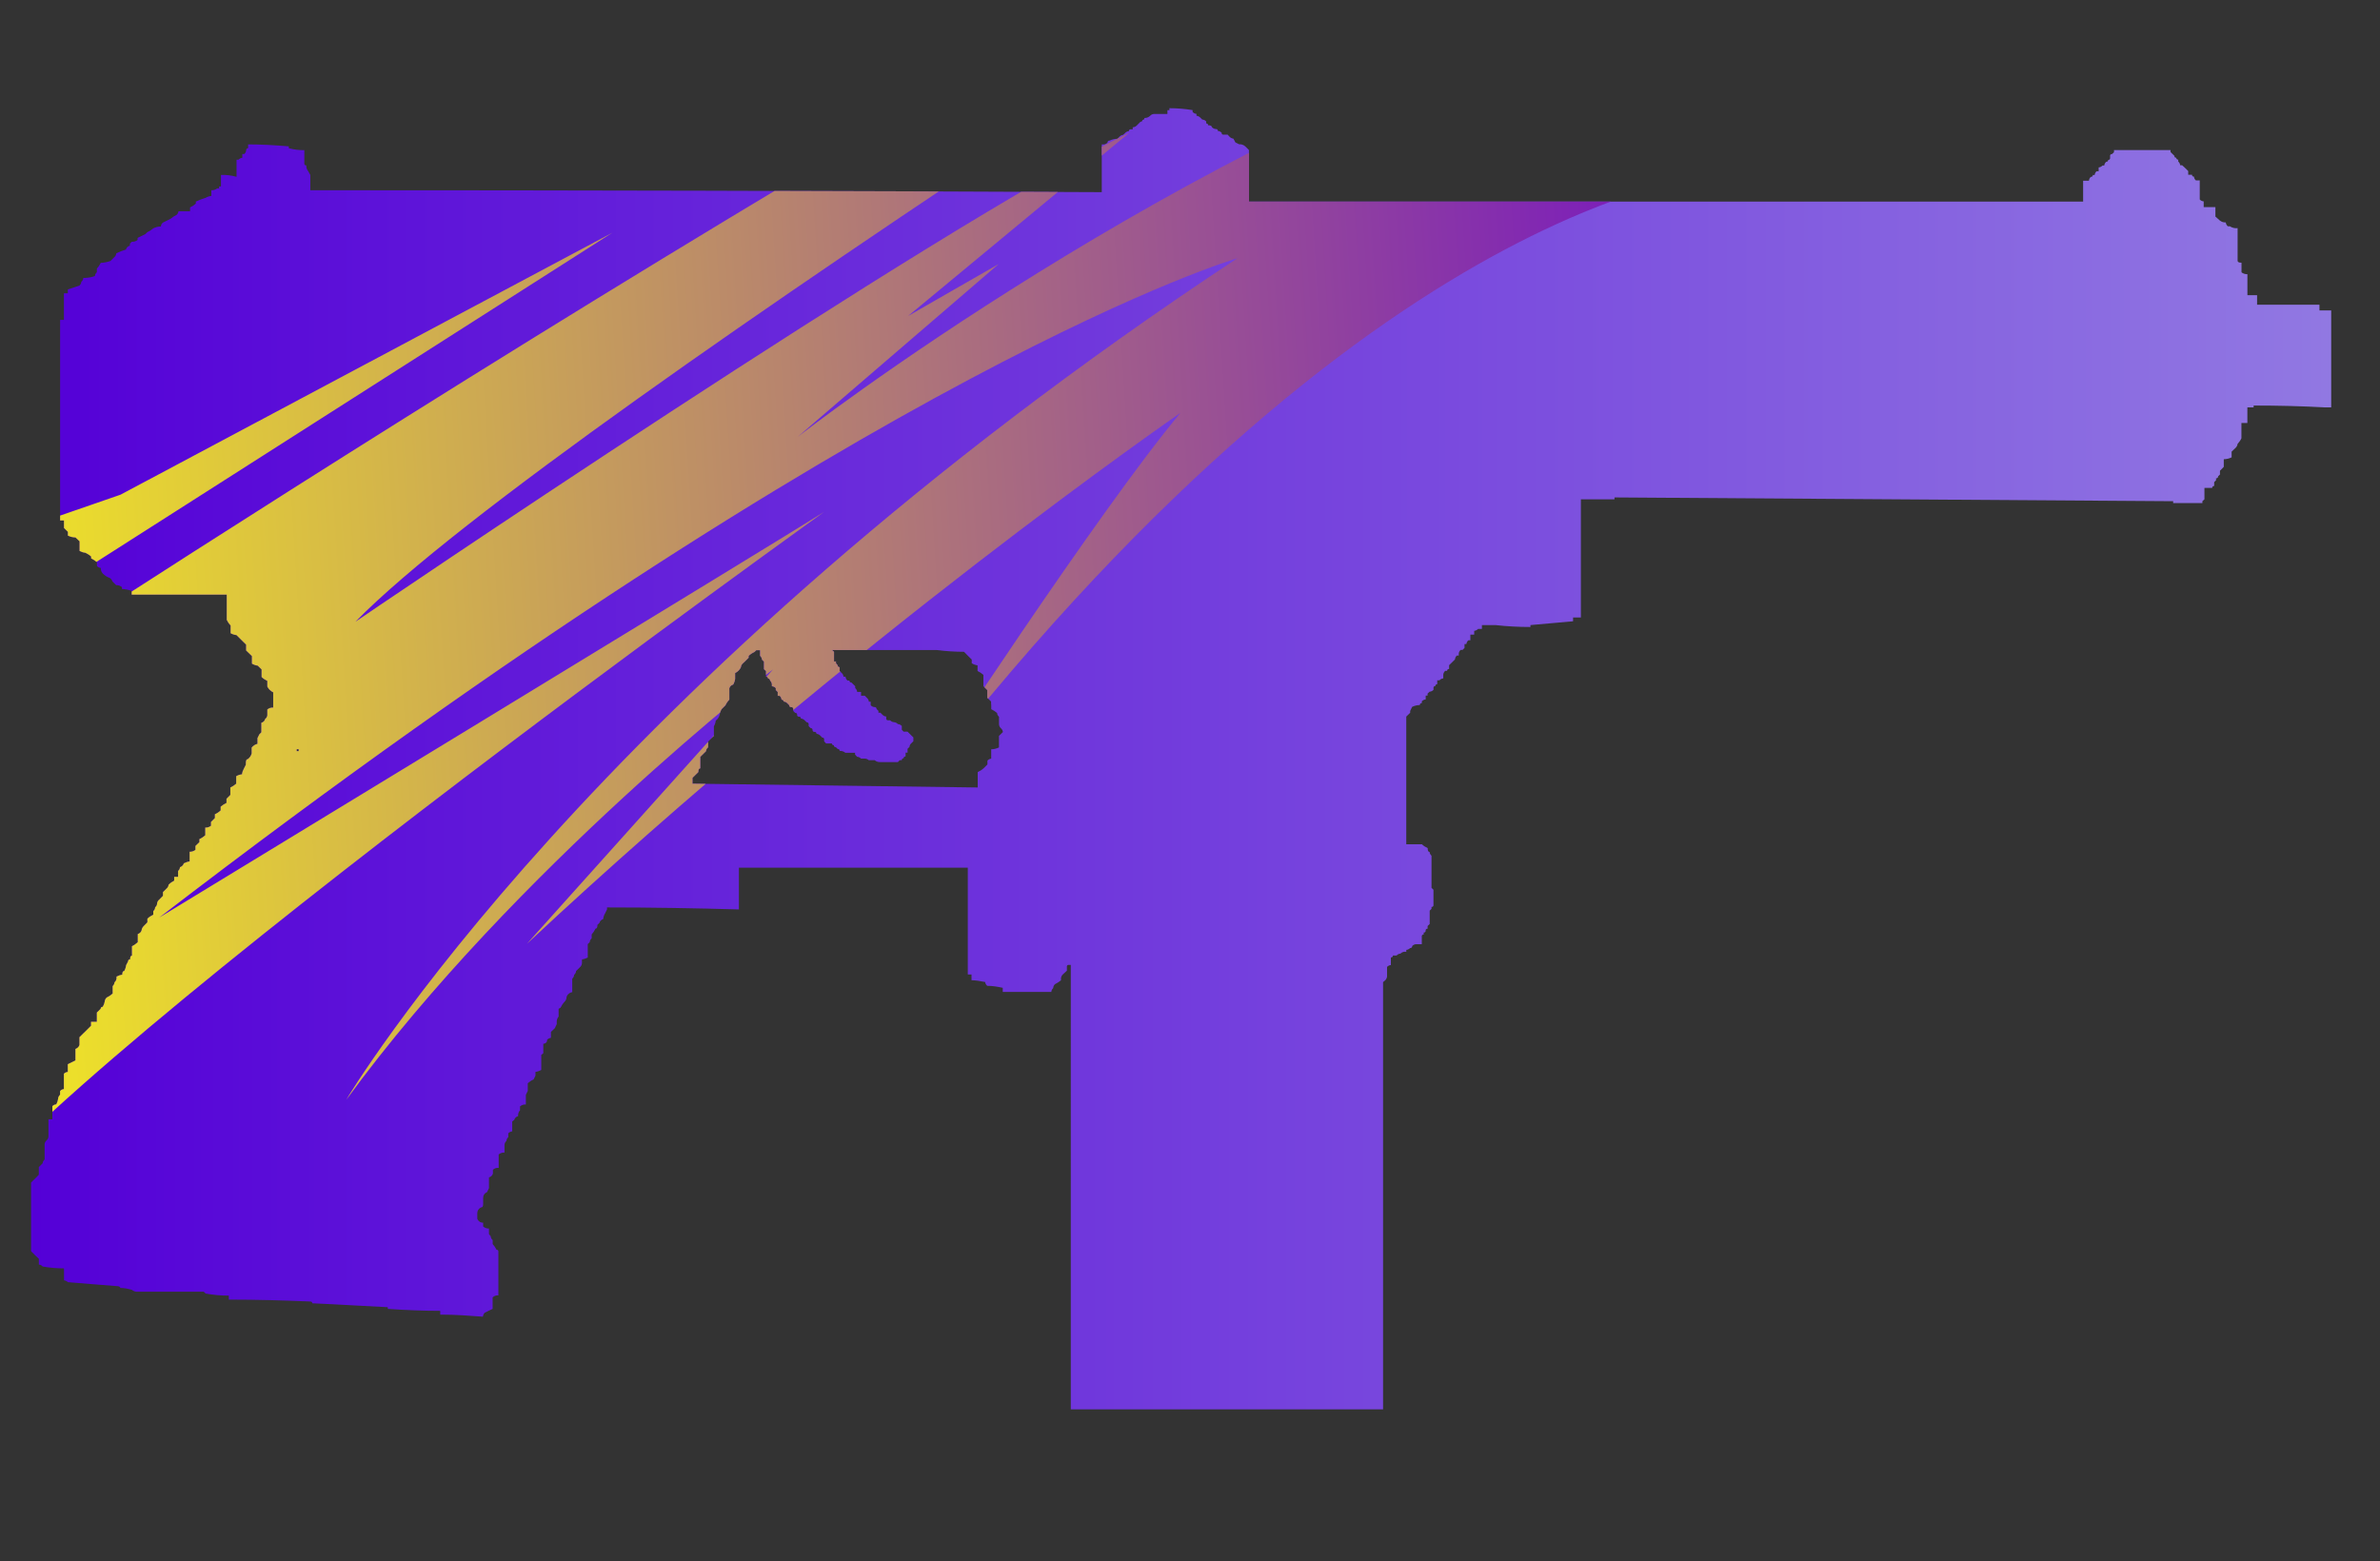 <?xml version="1.0" encoding="utf-8"?>
<!-- Generator: Adobe Illustrator 16.0.0, SVG Export Plug-In . SVG Version: 6.00 Build 0)  -->
<!DOCTYPE svg PUBLIC "-//W3C//DTD SVG 1.1//EN" "http://www.w3.org/Graphics/SVG/1.1/DTD/svg11.dtd">
<svg version="1.1" id="case1" xmlns="http://www.w3.org/2000/svg" xmlns:xlink="http://www.w3.org/1999/xlink" x="0px" y="0px"
	 width="54.875px" height="36px" viewBox="0 0 54.875 36" enable-background="new 0 0 54.875 36" xml:space="preserve">
<rect x="0" y="0" width="54.875" height="36" fill="#333333" stroke="none"/>
<linearGradient id="tec9_1_" gradientUnits="userSpaceOnUse" x1="375.717" y1="-1066.908" x2="428.744" y2="-1066.908" gradientTransform="matrix(1 0 0 -1 -375 -1049.41)">
	<stop  offset="0" style="stop-color:#5400D7"/>
	<stop  offset="1" style="stop-color:#9178E2"/>
</linearGradient>
<path id="tec9" fill="url(#tec9_1_)" d="M25.536,3.288c-0.003-0.022,0.013-0.042,0.035-0.045c0.003,0,0.007,0,0.011,0
	c0.057-0.027,0.117-0.042,0.18-0.042l0.043-0.043c0.022-0.026,0.053-0.043,0.088-0.047l0.047-0.042
	c0.021-0.026,0.054-0.042,0.088-0.044c-0.002-0.021,0.014-0.041,0.035-0.043c0.002,0,0.006,0,0.01,0h0.044V2.935
	c0.034,0,0.067-0.015,0.092-0.04l0.088-0.088c0.021,0.003,0.041-0.012,0.044-0.033c0-0.003,0-0.007,0-0.01
	c0.021,0.004,0.042-0.01,0.045-0.031c0.002-0.004,0.002-0.008,0-0.012c0.049,0.002,0.096-0.016,0.131-0.049
	c0.022-0.026,0.055-0.042,0.09-0.044h0.31V2.54h0.046V2.495c0.18,0,0.357,0.015,0.534,0.044v0.042
	c0.022,0.026,0.055,0.042,0.09,0.045V2.67c0.035,0.003,0.067,0.019,0.09,0.044l0.043,0.043c0.035,0.001,0.067,0.017,0.091,0.043
	v0.047c0.021-0.004,0.039,0.009,0.043,0.029c0,0.004,0.002,0.008,0,0.012c0.06,0,0.088,0.017,0.088,0.044
	c0.023,0.026,0.057,0.042,0.092,0.044c0.021-0.003,0.041,0.01,0.044,0.031c0,0.004,0,0.008,0,0.012
	c0.034,0.002,0.067,0.018,0.09,0.044C28.163,3.084,28.18,3.104,28.2,3.105c0.003,0,0.006,0,0.01,0h0.095l0.045,0.049
	c0.023,0.024,0.055,0.04,0.088,0.043l0.047,0.088l0.086,0.042c0.05-0.004,0.099,0.013,0.136,0.045
	c0.032,0.028,0.06,0.058,0.089,0.088v1.189h19.234V4.167h0.134c0.002-0.034,0.019-0.065,0.043-0.088
	c0.021,0.003,0.041-0.01,0.045-0.031c0-0.004,0-0.008,0-0.012h0.043c0.004-0.034,0.021-0.065,0.045-0.087h0.048V3.861
	c0.032-0.002,0.065-0.018,0.088-0.044h0.041c0.004-0.034,0.02-0.065,0.047-0.087c0.021,0.003,0.041-0.012,0.043-0.034
	c0.002-0.003,0.002-0.006,0.002-0.01c0.021,0.004,0.039-0.01,0.043-0.031c0-0.004,0-0.009,0-0.013V3.595
	c-0.002-0.021,0.012-0.04,0.033-0.042c0.004,0,0.008,0,0.012,0l0.045-0.044V3.461h1.303v0.045l0.09,0.088
	c-0.002,0.021,0.012,0.041,0.029,0.043c0.008,0,0.012,0,0.014,0c-0.002,0.021,0.014,0.041,0.033,0.044c0.004,0,0.008,0,0.012,0
	v0.043c0.023,0.022,0.043,0.053,0.045,0.087h0.045l0.049,0.044l0.091,0.089V4.03h0.088c-0.002,0.021,0.012,0.04,0.032,0.043
	c0.005,0,0.009,0,0.013,0c0.002,0.035,0.019,0.067,0.045,0.088h0.088V4.6c0.022,0.026,0.058,0.042,0.091,0.044v0.133h0.27v0.217
	c0.035,0.029,0.068,0.06,0.104,0.093c0.039,0.03,0.086,0.045,0.135,0.042c0.004,0.035,0.021,0.067,0.047,0.089h0.046
	c0.055,0.035,0.112,0.051,0.18,0.043v0.752c0,0.028,0.026,0.045,0.09,0.045V6.28c0.037,0.03,0.087,0.045,0.136,0.043v0.484h0.223
	v0.22h1.438v0.131h0.271v2.237h-0.138c-0.537-0.03-1.088-0.043-1.651-0.043v0.043h-0.144v0.359h-0.137v0.353
	c-0.021,0.048-0.056,0.092-0.089,0.13c-0.003,0.034-0.021,0.066-0.044,0.089c-0.031,0.029-0.063,0.058-0.093,0.089v0.132
	c-0.056,0.027-0.116,0.042-0.181,0.043v0.175c-0.026,0.031-0.059,0.061-0.088,0.09v0.087l-0.043,0.043
	c0.002,0.022-0.014,0.042-0.037,0.045c-0.004,0-0.006,0-0.01,0v0.044l-0.043,0.044v0.089c-0.021-0.003-0.041,0.012-0.045,0.033
	c0,0.004,0,0.007,0,0.011h-0.18v0.264l-0.047,0.042v0.044h-0.674v-0.043l-12.881-0.087v0.044H36.45v2.725H36.27v0.087l-0.983,0.088
	v0.044c-0.269,0-0.538-0.014-0.806-0.044h-0.313v0.088H34.08c-0.023,0.026-0.057,0.042-0.09,0.045v0.087h-0.088v0.13h-0.045
	c-0.027,0.022-0.043,0.054-0.047,0.088h-0.043v0.089l-0.045,0.045H33.68c-0.027,0.021-0.043,0.052-0.046,0.086v0.045H33.59
	c-0.025,0.023-0.041,0.055-0.043,0.089l-0.135,0.133v0.087c-0.021-0.003-0.043,0.012-0.046,0.034c0,0.003,0,0.006,0,0.009h-0.044
	c-0.025,0.023-0.043,0.055-0.045,0.089v0.086c-0.034,0.002-0.066,0.018-0.088,0.044h-0.051v0.09
	c-0.02-0.003-0.039,0.011-0.041,0.031c0,0.003,0,0.006,0,0.01c-0.022-0.003-0.043,0.012-0.045,0.034c0,0.003,0,0.006,0,0.01v0.043
	c-0.023,0.026-0.056,0.042-0.09,0.044l-0.047,0.044v0.046h-0.043v0.089c-0.034,0.002-0.066,0.017-0.089,0.042v0.043
	c-0.021-0.004-0.041,0.011-0.046,0.032c0,0.004,0,0.008,0,0.012c-0.061,0-0.122,0.015-0.178,0.042l-0.045,0.094v0.042l-0.09,0.088
	v2.944h0.359c0.04,0.037,0.085,0.066,0.134,0.088c0,0.063,0.017,0.09,0.045,0.09c0.002,0.033,0.019,0.064,0.044,0.086v0.742
	l0.045,0.043v0.355c0.002,0.021-0.014,0.039-0.035,0.041c-0.002,0-0.006,0-0.01,0v0.045L32.964,21v0.309l-0.048,0.045v0.063
	c-0.021-0.004-0.042,0.015-0.045,0.028c0,0.004,0,0.011,0,0.015c0.003,0.021-0.012,0.041-0.033,0.045c-0.004,0-0.008,0-0.012,0
	v0.045c-0.021-0.004-0.041,0.017-0.044,0.033c0,0.004,0,0.006,0,0.01v0.181H32.65c-0.034,0.002-0.066,0.018-0.09,0.043
	c0.004,0.021-0.012,0.041-0.033,0.045c-0.004,0-0.008,0-0.012,0c-0.022,0.021-0.055,0.041-0.09,0.043v0.043h-0.045
	c-0.033,0.004-0.066,0.018-0.089,0.043c-0.035,0.002-0.067,0.018-0.089,0.043h-0.087c0.003,0.021-0.013,0.043-0.033,0.045
	c-0.004,0-0.008,0-0.013,0v0.176c-0.033,0.002-0.065,0.018-0.088,0.043v0.219c-0.002,0.033-0.019,0.066-0.043,0.09l-0.049,0.041
	V32.5h-7.2V22.252h-0.047c-0.021-0.004-0.041,0.01-0.043,0.031c0,0.004,0,0.008,0,0.012v0.09c-0.031,0.027-0.061,0.055-0.093,0.086
	c-0.025,0.023-0.041,0.057-0.043,0.09v0.045c-0.041,0.035-0.086,0.064-0.135,0.088c-0.027,0.021-0.044,0.058-0.045,0.093
	c-0.025,0.021-0.041,0.055-0.043,0.088h-1.12V22.78c-0.117-0.026-0.237-0.046-0.357-0.046c-0.027-0.021-0.045-0.053-0.049-0.088
	c-0.103-0.021-0.208-0.039-0.314-0.041v-0.133h-0.086v-2.462h-5.277v0.962c-1.014-0.029-2.027-0.046-3.041-0.046v0.046l-0.043,0.088
	c-0.025,0.041-0.041,0.086-0.045,0.135c-0.042,0.014-0.076,0.044-0.088,0.09l-0.045,0.043c0,0.057-0.014,0.088-0.045,0.088
	c-0.023,0.049-0.053,0.092-0.088,0.133v0.09c-0.027,0.021-0.043,0.055-0.045,0.088l-0.045,0.045v0.31
	c-0.042,0.021-0.087,0.037-0.134,0.043v0.088c-0.002,0.033-0.018,0.065-0.044,0.09c-0.03,0.027-0.061,0.058-0.091,0.089
	c-0.002,0.034-0.019,0.065-0.045,0.088c-0.002,0.035-0.018,0.065-0.044,0.09v0.311c-0.035,0.002-0.067,0.021-0.09,0.045
	c-0.026,0.021-0.042,0.057-0.043,0.088c-0.003,0.035-0.02,0.063-0.046,0.09c-0.036,0.037-0.066,0.084-0.09,0.133l-0.045,0.027v0.178
	c-0.031,0.037-0.046,0.084-0.043,0.131v0.044l-0.044,0.094l-0.09,0.086v0.136c-0.034,0.004-0.065,0.021-0.088,0.043
	c0.006,0.045-0.024,0.082-0.067,0.092c-0.007,0.002-0.014,0.002-0.021,0v0.221l-0.047,0.037v0.348
	c-0.042,0.023-0.087,0.039-0.134,0.045v0.086l-0.043,0.088c-0.049,0.021-0.094,0.051-0.134,0.086v0.178l-0.044,0.089v0.225
	c-0.049-0.006-0.098,0.013-0.135,0.043v0.089c-0.032,0.036-0.048,0.084-0.045,0.137c-0.043,0.01-0.077,0.043-0.088,0.086
	l-0.047,0.035v0.229c-0.035,0.002-0.067,0.021-0.09,0.045v0.088c-0.026,0.021-0.042,0.057-0.043,0.088
	c-0.026,0.021-0.042,0.057-0.045,0.088v0.18c-0.048-0.004-0.096,0.013-0.134,0.043v0.31c-0.049-0.006-0.097,0.013-0.133,0.043v0.089
	c-0.012,0.043-0.047,0.075-0.091,0.088V27.4l-0.044,0.091c-0.055,0.021-0.09,0.071-0.09,0.133v0.133
	c0,0.062-0.013,0.086-0.044,0.086c-0.055,0.021-0.091,0.074-0.091,0.136v0.127c0.022,0.057,0.076,0.094,0.135,0.09v0.088
	c0.037,0.031,0.085,0.051,0.134,0.047v0.129l0.04,0.049c0.001,0.035,0.018,0.066,0.045,0.088v0.092
	c0.036,0.039,0.066,0.084,0.089,0.131c0.021-0.002,0.041,0.013,0.043,0.033c0,0.004,0,0.008,0,0.01v1.009
	c-0.048-0.005-0.097,0.014-0.133,0.046v0.266c-0.062,0.027-0.121,0.061-0.18,0.088c-0.025,0.021-0.041,0.059-0.044,0.092
	c-0.329-0.025-0.64-0.047-0.941-0.047h-0.043v-0.088c-0.388,0-0.791-0.016-1.209-0.045v-0.039C8.376,30.119,7.797,30.08,7.2,30.055
	c0.001-0.021-0.014-0.039-0.035-0.041c-0.003,0-0.006,0-0.009,0c-0.628-0.027-1.254-0.044-1.88-0.044v-0.093
	c-0.179,0.003-0.358-0.016-0.534-0.046l-0.045-0.043H3.175c-0.048,0.005-0.097-0.013-0.134-0.043
	c-0.086-0.025-0.176-0.044-0.267-0.044c0-0.028-0.032-0.043-0.09-0.043c-0.359-0.026-0.731-0.059-1.118-0.09
	c-0.024-0.021-0.056-0.039-0.09-0.043V29.25c-0.165,0-0.33-0.014-0.492-0.043c-0.022-0.025-0.054-0.043-0.088-0.045v-0.133
	c-0.062-0.057-0.122-0.115-0.18-0.176v-1.582c0.029-0.027,0.059-0.063,0.089-0.088c0.03-0.027,0.06-0.063,0.09-0.094v-0.175
	c0.03-0.024,0.059-0.063,0.088-0.088c0.003-0.035,0.02-0.063,0.046-0.088v-0.354c0.002-0.031,0.019-0.063,0.045-0.086
	c0.025-0.021,0.041-0.056,0.043-0.089v-0.397h0.09V25.51c0.022-0.027,0.055-0.041,0.09-0.043c0.022-0.041,0.037-0.086,0.043-0.131
	c0.001-0.035,0.018-0.068,0.045-0.09V25.16c0.022-0.027,0.054-0.043,0.088-0.045v-0.354c0.023-0.024,0.056-0.041,0.09-0.041v-0.18
	l0.176-0.086v-0.265c0.044-0.016,0.079-0.047,0.092-0.09v-0.18c0.029-0.025,0.059-0.061,0.089-0.088
	c0.03-0.025,0.06-0.061,0.09-0.088l0.088-0.088v-0.092h0.134V23.35c0.029-0.025,0.06-0.059,0.089-0.088
	C2.32,23.24,2.337,23.218,2.36,23.218c0.003,0,0.006,0,0.008,0c0.023-0.038,0.04-0.084,0.048-0.13
	c0.002-0.033,0.02-0.064,0.048-0.088c0.048-0.021,0.092-0.053,0.133-0.088V22.74c0.025-0.023,0.041-0.055,0.043-0.088
	c0.026-0.021,0.042-0.053,0.046-0.088V22.52c0.041-0.021,0.085-0.037,0.132-0.043c0-0.059,0.017-0.086,0.046-0.086
	c0.023-0.041,0.038-0.086,0.043-0.133l0.046-0.088c-0.003-0.021,0.012-0.041,0.033-0.045c0.004,0,0.009,0,0.013,0
	c0-0.057,0.015-0.088,0.043-0.088V21.82c0.049-0.023,0.094-0.055,0.134-0.092V21.54c0.043-0.015,0.078-0.045,0.089-0.09
	c0.003-0.033,0.019-0.063,0.045-0.091l0.088-0.09v-0.084c0.039-0.039,0.085-0.065,0.136-0.092V21.01
	c0.026-0.021,0.042-0.053,0.043-0.088c0.027-0.02,0.043-0.053,0.045-0.086c0.002-0.035,0.019-0.066,0.046-0.088
	c0.03-0.031,0.058-0.059,0.089-0.09v-0.086l0.085-0.084c0.026-0.021,0.042-0.053,0.045-0.086c0.038-0.039,0.082-0.07,0.129-0.094
	V20.22h0.09v-0.136c0.026-0.021,0.042-0.053,0.043-0.086c0.043-0.014,0.077-0.047,0.089-0.09c0.042-0.021,0.087-0.037,0.134-0.043
	v-0.223c0.048,0.002,0.096-0.015,0.134-0.043v-0.091l0.091-0.088V19.35c0.049-0.021,0.095-0.053,0.135-0.088v-0.178
	c0.048,0.004,0.095-0.012,0.132-0.041v-0.088c0.032-0.031,0.06-0.063,0.09-0.09v-0.088c0.049-0.021,0.094-0.051,0.133-0.088v-0.086
	c0.041-0.035,0.086-0.064,0.135-0.088v-0.095c0.031-0.03,0.06-0.057,0.089-0.089V18.16c0.049-0.022,0.094-0.052,0.135-0.088V17.9
	c0.041-0.024,0.086-0.04,0.133-0.044c0.005-0.046,0.021-0.091,0.044-0.132l0.045-0.089v-0.041c0-0.057,0.014-0.088,0.045-0.088
	c0.043-0.032,0.075-0.078,0.089-0.13V17.24c0.034-0.043,0.081-0.074,0.134-0.087V17.02l0.044-0.087l0.045-0.045v-0.22
	c0.043-0.011,0.078-0.045,0.089-0.089c0.028-0.02,0.045-0.051,0.049-0.085v-0.133c0.038-0.032,0.087-0.047,0.136-0.044v-0.351
	c-0.059-0.028-0.107-0.075-0.136-0.133v-0.131C6.115,15.68,6.07,15.65,6.031,15.613v-0.175c-0.032-0.029-0.062-0.059-0.089-0.087
	c-0.047-0.006-0.093-0.022-0.134-0.047V15.13L5.674,15v-0.134c-0.03-0.028-0.059-0.058-0.089-0.088
	c-0.03-0.03-0.076-0.073-0.133-0.132c-0.047-0.005-0.093-0.02-0.135-0.043v-0.177c-0.036-0.039-0.066-0.083-0.089-0.13v-0.583H3.036
	v-0.087c-0.072-0.025-0.148-0.04-0.225-0.043V13.54c-0.036-0.032-0.084-0.049-0.132-0.045c-0.031-0.029-0.06-0.06-0.089-0.089
	c-0.011-0.043-0.044-0.078-0.087-0.089c-0.049-0.021-0.094-0.052-0.132-0.09c-0.033-0.035-0.05-0.082-0.047-0.13
	c-0.034-0.003-0.066-0.019-0.089-0.044v-0.087c-0.04-0.036-0.085-0.065-0.134-0.088v-0.043c-0.039-0.036-0.084-0.065-0.133-0.087
	c-0.047-0.005-0.092-0.02-0.134-0.042v-0.223l-0.093-0.088c-0.061-0.001-0.121-0.016-0.176-0.043v-0.087
	c-0.031-0.031-0.061-0.059-0.09-0.089v-0.174H1.386V7.377h0.088V6.763h0.09V6.674l0.268-0.089c0.025-0.022,0.04-0.053,0.043-0.086
	c0.027-0.022,0.044-0.055,0.046-0.09h0.045c0.076-0.003,0.15-0.018,0.222-0.043C2.191,6.332,2.207,6.3,2.233,6.278V6.195
	C2.27,6.155,2.3,6.111,2.323,6.062C2.4,6.059,2.475,6.044,2.547,6.018c0.03-0.028,0.059-0.06,0.089-0.088
	c0.026-0.022,0.043-0.055,0.046-0.089c0.071-0.035,0.146-0.063,0.221-0.086c0.012-0.044,0.047-0.079,0.092-0.09V5.619l0.043-0.044
	c0.049,0.004,0.097-0.011,0.134-0.042V5.486c0.06-0.028,0.12-0.058,0.18-0.088l0.044-0.043c0.049-0.022,0.095-0.052,0.136-0.088
	C3.587,5.238,3.648,5.223,3.71,5.223c0.001-0.035,0.018-0.067,0.045-0.089l0.179-0.089c0.04-0.036,0.085-0.065,0.134-0.087
	c0.027-0.021,0.044-0.053,0.048-0.087h0.266V4.783C4.43,4.761,4.475,4.731,4.515,4.695V4.649c0.073-0.035,0.148-0.064,0.226-0.087
	c0.041-0.024,0.085-0.039,0.132-0.044V4.387C4.921,4.39,4.969,4.375,5.007,4.345h0.044V4.3h0.044V4.034
	C5.216,4.03,5.337,4.045,5.454,4.077V3.683h0.044c0.023-0.025,0.055-0.041,0.089-0.044V3.552h0.044
	c0.027-0.021,0.043-0.055,0.045-0.089C5.673,3.442,5.688,3.422,5.709,3.419c0.004,0,0.008,0,0.012,0V3.33
	c0.3,0,0.611,0.017,0.938,0.045v0.044c0.117,0.03,0.237,0.045,0.358,0.044v0.308C7.015,3.792,7.03,3.812,7.052,3.814
	c0.003,0,0.007,0,0.011,0C7.059,3.863,7.075,3.911,7.107,3.948l0.048,0.087v0.352c6.08,0,12.163,0.015,18.248,0.044v-1.1h0.043
	C25.48,3.329,25.513,3.313,25.536,3.288z M22.851,16.178c-0.03-0.029-0.058-0.059-0.088-0.087v-0.178
	c-0.029-0.029-0.061-0.059-0.089-0.089v-0.261c-0.041-0.036-0.086-0.066-0.135-0.089v-0.13c-0.048-0.007-0.093-0.023-0.134-0.049
	V15.21c-0.03-0.029-0.059-0.059-0.09-0.089c-0.031-0.03-0.059-0.059-0.088-0.09c-0.21,0-0.42-0.014-0.628-0.041h-2.416l0.047,0.041
	v0.223h0.045v0.04l0.04,0.049c-0.002,0.021,0.013,0.039,0.034,0.041c0.003,0,0.006,0,0.01,0v0.089l0.044,0.044
	c0.027,0.021,0.043,0.054,0.045,0.088h0.047c0.002,0.035,0.019,0.067,0.046,0.089h0.044c-0.003,0.021,0.012,0.041,0.033,0.044
	c0.003,0,0.007,0,0.011,0c0.028,0.027,0.058,0.057,0.089,0.086v0.044c0.026,0.022,0.043,0.054,0.045,0.088h0.09v0.088h0.087
	l0.048,0.05c0.026,0.021,0.042,0.053,0.045,0.087h0.042v0.083c0.023,0.025,0.056,0.041,0.09,0.042
	c0.021-0.003,0.042,0.013,0.045,0.035c0,0.003,0,0.006,0,0.009l0.044,0.044v0.042h0.045l0.045,0.044
	c0.023,0.026,0.055,0.042,0.089,0.043v0.044c-0.003,0.021,0.012,0.041,0.034,0.044c0.003,0,0.007,0,0.011,0h0.045
	c0.022,0.026,0.055,0.041,0.089,0.043c0.034,0.003,0.066,0.019,0.09,0.044c0.035,0.002,0.067,0.018,0.09,0.043v0.087l0.043,0.045
	h0.09c0.031,0.03,0.059,0.06,0.089,0.089l0.045,0.043v0.089l-0.045,0.044c-0.026,0.021-0.042,0.053-0.045,0.087l-0.044,0.043v0.089
	H20.88v0.088c-0.021-0.003-0.042,0.011-0.045,0.032c0,0.003,0,0.006,0,0.01c-0.022-0.002-0.042,0.015-0.043,0.037
	c0,0.002,0,0.005,0,0.007h-0.047l-0.043,0.043h-0.4c-0.049,0.004-0.098-0.011-0.135-0.043h-0.135
	c-0.026-0.023-0.059-0.036-0.093-0.037h-0.087c-0.023-0.025-0.056-0.04-0.09-0.042l-0.047-0.05V17.36h-0.223
	c-0.037-0.031-0.084-0.046-0.133-0.043c0.003-0.021-0.011-0.041-0.032-0.044c-0.004-0.001-0.008-0.001-0.012,0l-0.043-0.043
	c-0.021,0.004-0.042-0.011-0.045-0.032c-0.001-0.004-0.001-0.009,0-0.013c-0.022,0.004-0.042-0.011-0.046-0.032
	c-0.001-0.003-0.001-0.006-0.001-0.009h-0.134l-0.044-0.048v-0.043c0.003-0.021-0.011-0.04-0.032-0.043c-0.004,0-0.008,0-0.012,0
	l-0.043-0.044c-0.023-0.025-0.055-0.041-0.089-0.043c0.002-0.022-0.014-0.042-0.037-0.045c-0.002,0-0.005,0-0.008,0
	c-0.022,0.004-0.042-0.011-0.046-0.033c0-0.004,0-0.008,0-0.012c0.001-0.021-0.015-0.04-0.037-0.042c-0.003,0-0.005,0-0.008,0
	l-0.045-0.046v-0.043c0.002-0.022-0.014-0.042-0.036-0.044c-0.003,0-0.006,0-0.009,0l-0.044-0.043
	c-0.023-0.026-0.055-0.042-0.09-0.044c0.002-0.022-0.014-0.042-0.036-0.044c-0.002,0-0.005,0-0.007,0
	c-0.02,0.003-0.04-0.01-0.043-0.03c-0.001-0.004-0.001-0.009,0-0.013c0.002-0.022-0.014-0.042-0.036-0.044c-0.003,0-0.006,0-0.009,0
	l-0.045-0.045v-0.044c0.002-0.022-0.015-0.042-0.038-0.044c-0.003,0-0.006,0-0.01,0c-0.021,0.003-0.04-0.011-0.043-0.031
	c0-0.003-0.001-0.007,0-0.011l-0.043-0.044c-0.023-0.025-0.055-0.041-0.089-0.043c0.001-0.021-0.015-0.041-0.037-0.042
	c-0.003,0-0.007,0-0.01,0c-0.002-0.035-0.018-0.067-0.044-0.089h-0.044v-0.089l-0.045-0.044V15.87
	c-0.022-0.027-0.055-0.042-0.09-0.044v-0.042c-0.002-0.035-0.017-0.067-0.043-0.09c0.002-0.022-0.014-0.042-0.036-0.044
	c-0.003,0-0.006,0-0.009,0c0.002-0.022-0.015-0.042-0.038-0.044c-0.003,0-0.006,0-0.01,0v-0.131l-0.047-0.043v-0.175l-0.045-0.044
	c-0.002-0.034-0.018-0.066-0.044-0.089v-0.129h-0.087l-0.043,0.041c-0.049,0.022-0.095,0.053-0.134,0.09v0.043
	c-0.029,0.03-0.06,0.059-0.09,0.09L17.127,15.3c-0.025,0.022-0.041,0.054-0.044,0.088c-0.027,0.059-0.075,0.106-0.133,0.133v0.132
	c-0.006,0.047-0.021,0.093-0.045,0.134c-0.043,0.011-0.077,0.043-0.089,0.086v0.262c-0.037,0.038-0.068,0.083-0.09,0.131
	c-0.029,0.029-0.058,0.059-0.088,0.088c-0.024,0.041-0.04,0.085-0.045,0.132c-0.015,0.053-0.046,0.099-0.09,0.133
	c-0.005,0.046-0.02,0.091-0.043,0.131v0.22c-0.03,0.029-0.077,0.073-0.133,0.133v0.131c-0.028,0.021-0.045,0.054-0.048,0.089
	c-0.028,0.028-0.073,0.074-0.133,0.132v0.264c-0.03,0-0.045,0.029-0.045,0.087c-0.03,0.029-0.075,0.075-0.134,0.132v0.134
	c2.207,0.028,4.398,0.057,6.576,0.088v-0.355c0.049-0.022,0.095-0.051,0.135-0.087c0.028-0.03,0.06-0.058,0.089-0.089v-0.088
	c0.022-0.025,0.054-0.042,0.087-0.046v-0.216c0.062,0,0.124-0.015,0.179-0.043v-0.265c0.03-0.028,0.061-0.058,0.09-0.089
	c-0.002-0.034-0.019-0.065-0.045-0.087c-0.025-0.022-0.041-0.055-0.044-0.089V16.53c-0.026-0.022-0.042-0.054-0.045-0.088
	c-0.04-0.035-0.085-0.064-0.134-0.087v-0.086C22.851,16.234,22.851,16.206,22.851,16.178z M6.886,17.322v-0.045H6.841v0.045H6.886z"
	/>
<g>
	<g>
		<g>
			<g>
				<defs>
					<path id="SVGID_1_" d="M25.536,3.288c-0.003-0.022,0.013-0.042,0.035-0.045c0.003,0,0.007,0,0.011,0
						c0.057-0.027,0.117-0.042,0.18-0.042l0.043-0.043c0.022-0.026,0.053-0.043,0.088-0.047l0.047-0.042
						c0.021-0.026,0.054-0.042,0.088-0.044c-0.002-0.021,0.014-0.041,0.035-0.043c0.002,0,0.006,0,0.01,0h0.044V2.935
						c0.034,0,0.067-0.015,0.092-0.04l0.088-0.088c0.021,0.003,0.041-0.012,0.044-0.033c0-0.003,0-0.007,0-0.01
						c0.021,0.004,0.042-0.01,0.045-0.031c0.002-0.004,0.002-0.008,0-0.012c0.049,0.002,0.096-0.016,0.131-0.049
						c0.022-0.026,0.057-0.042,0.09-0.044h0.311V2.54h0.046V2.495c0.179,0,0.356,0.015,0.534,0.044v0.042
						c0.021,0.026,0.055,0.042,0.09,0.045V2.67c0.035,0.003,0.066,0.019,0.09,0.044l0.043,0.043c0.035,0.001,0.066,0.017,0.09,0.043
						v0.047c0.021-0.004,0.041,0.009,0.045,0.029c0,0.004,0,0.008,0,0.012c0.06,0,0.088,0.017,0.088,0.044
						c0.022,0.026,0.057,0.042,0.091,0.044c0.021-0.003,0.04,0.01,0.045,0.031c0,0.004,0,0.008,0,0.012
						c0.034,0.002,0.065,0.018,0.09,0.044c-0.002,0.021,0.015,0.041,0.035,0.042c0.002,0,0.006,0,0.01,0h0.095l0.045,0.049
						c0.023,0.024,0.055,0.04,0.09,0.043l0.047,0.088l0.086,0.042c0.049-0.004,0.098,0.013,0.135,0.045
						C28.74,3.4,28.77,3.43,28.798,3.46v1.189h19.234V4.167h0.134c0.002-0.034,0.02-0.065,0.043-0.088
						c0.021,0.003,0.041-0.01,0.045-0.031c0-0.004,0-0.008,0-0.012h0.043c0.004-0.034,0.021-0.065,0.045-0.087h0.047V3.861
						c0.033-0.002,0.065-0.018,0.09-0.044h0.041c0.004-0.034,0.021-0.065,0.047-0.087c0.021,0.003,0.041-0.012,0.043-0.034
						c0.002-0.003,0.002-0.006,0.002-0.01c0.021,0.004,0.039-0.01,0.043-0.031c0-0.004,0-0.009,0-0.013V3.595
						c-0.002-0.021,0.013-0.04,0.033-0.042c0.004,0,0.008,0,0.012,0l0.045-0.044V3.461h1.302v0.045l0.091,0.088
						c-0.003,0.021,0.012,0.041,0.03,0.043c0.006,0,0.01,0,0.013,0c-0.003,0.021,0.012,0.041,0.032,0.044c0.004,0,0.009,0,0.013,0
						v0.043c0.024,0.022,0.043,0.053,0.045,0.087h0.045l0.047,0.044l0.091,0.089V4.03h0.088c-0.002,0.021,0.013,0.04,0.032,0.043
						c0.005,0,0.009,0,0.014,0c0.002,0.035,0.02,0.067,0.045,0.088h0.088V4.6c0.022,0.026,0.059,0.042,0.09,0.044v0.133h0.271v0.217
						c0.035,0.029,0.068,0.06,0.104,0.093c0.039,0.03,0.086,0.045,0.135,0.042c0.002,0.035,0.021,0.067,0.045,0.089h0.046
						c0.056,0.035,0.114,0.051,0.181,0.043v0.752c0,0.028,0.026,0.045,0.09,0.045V6.28c0.037,0.03,0.086,0.045,0.137,0.043v0.484
						h0.223v0.22h1.436v0.131h0.271v2.237h-0.136c-0.537-0.03-1.088-0.043-1.653-0.043v0.043h-0.138v0.359h-0.142v0.353
						c-0.021,0.048-0.054,0.092-0.089,0.13c-0.002,0.034-0.018,0.066-0.043,0.089c-0.031,0.029-0.063,0.058-0.092,0.089v0.132
						c-0.057,0.027-0.117,0.042-0.182,0.043v0.175c-0.025,0.031-0.06,0.061-0.088,0.09v0.087l-0.043,0.043
						c0.002,0.022-0.015,0.042-0.037,0.045c-0.004,0-0.006,0-0.011,0v0.044l-0.043,0.044v0.089
						c-0.021-0.003-0.041,0.012-0.045,0.033c0,0.004,0,0.007,0,0.011h-0.182v0.264l-0.048,0.042v0.044h-0.672v-0.043l-12.879-0.087
						v0.044h-0.77v2.725h-0.18v0.087l-0.984,0.088v0.044c-0.271,0-0.538-0.014-0.807-0.044h-0.313v0.088h-0.086
						c-0.022,0.026-0.056,0.042-0.091,0.045v0.087h-0.086v0.13h-0.047c-0.026,0.022-0.043,0.054-0.045,0.088h-0.045v0.089
						l-0.045,0.045H33.68c-0.025,0.021-0.041,0.052-0.045,0.086v0.045h-0.046c-0.024,0.023-0.041,0.055-0.043,0.089L33.41,15.34
						v0.087c-0.021-0.003-0.043,0.012-0.045,0.034c0,0.003,0,0.006,0,0.009H33.32c-0.024,0.023-0.041,0.055-0.045,0.089v0.086
						c-0.033,0.002-0.065,0.018-0.088,0.044h-0.051v0.09c-0.021-0.003-0.039,0.011-0.041,0.031c0,0.003,0,0.006,0,0.01
						c-0.021-0.003-0.043,0.012-0.046,0.034c0,0.003,0,0.006,0,0.01v0.043c-0.021,0.026-0.055,0.042-0.089,0.044l-0.047,0.044v0.046
						h-0.043v0.089c-0.034,0.002-0.066,0.017-0.089,0.042v0.043c-0.021-0.004-0.041,0.011-0.046,0.032c0,0.004,0,0.008,0,0.012
						c-0.063,0-0.123,0.015-0.178,0.042l-0.045,0.094v0.042l-0.091,0.088v2.944h0.358c0.041,0.037,0.086,0.066,0.135,0.088
						c0,0.063,0.016,0.09,0.045,0.09c0.002,0.033,0.018,0.064,0.044,0.086v0.742l0.045,0.043v0.355
						c0.002,0.021-0.014,0.039-0.034,0.041c-0.004,0-0.007,0-0.011,0v0.045L32.964,21v0.309l-0.048,0.045v0.063
						c-0.021-0.004-0.042,0.015-0.045,0.028c0,0.004,0,0.011,0,0.015c0.003,0.021-0.014,0.041-0.033,0.045c-0.004,0-0.008,0-0.013,0
						v0.045c-0.021-0.004-0.041,0.017-0.043,0.033c0,0.004,0,0.006,0,0.01v0.181h-0.13c-0.035,0.002-0.067,0.018-0.09,0.043
						c0.002,0.021-0.014,0.041-0.033,0.045c-0.004,0-0.008,0-0.014,0c-0.021,0.021-0.055,0.041-0.09,0.043v0.043h-0.045
						c-0.033,0.004-0.064,0.018-0.089,0.043c-0.035,0.002-0.067,0.018-0.09,0.043h-0.086c0.002,0.021-0.013,0.043-0.033,0.045
						c-0.004,0-0.008,0-0.013,0v0.176c-0.034,0.002-0.065,0.018-0.088,0.043v0.219c-0.004,0.033-0.02,0.066-0.045,0.09l-0.047,0.041
						V32.5H24.69V22.252h-0.047c-0.021-0.004-0.041,0.01-0.043,0.031c0,0.004,0,0.008,0,0.012v0.09
						c-0.031,0.027-0.061,0.055-0.093,0.086c-0.025,0.023-0.041,0.057-0.043,0.09v0.045c-0.041,0.035-0.086,0.064-0.135,0.088
						c-0.027,0.021-0.044,0.058-0.045,0.093c-0.025,0.021-0.041,0.055-0.043,0.088h-1.12V22.78
						c-0.117-0.026-0.237-0.046-0.357-0.046c-0.027-0.021-0.045-0.053-0.049-0.088c-0.103-0.021-0.208-0.039-0.314-0.041v-0.133
						h-0.086v-2.462h-5.277v0.962c-1.014-0.029-2.027-0.046-3.041-0.046v0.046l-0.043,0.088c-0.025,0.041-0.041,0.086-0.045,0.135
						c-0.042,0.014-0.076,0.044-0.088,0.09l-0.045,0.043c0,0.057-0.014,0.088-0.045,0.088c-0.023,0.049-0.053,0.092-0.088,0.133
						v0.09c-0.027,0.021-0.043,0.055-0.045,0.088l-0.045,0.045v0.31c-0.042,0.021-0.087,0.037-0.134,0.043v0.088
						c-0.002,0.033-0.018,0.065-0.044,0.09c-0.03,0.027-0.061,0.058-0.091,0.089c-0.002,0.034-0.019,0.065-0.045,0.088
						c-0.002,0.035-0.018,0.065-0.044,0.09v0.311c-0.035,0.002-0.067,0.021-0.09,0.045c-0.026,0.021-0.042,0.057-0.043,0.088
						c-0.003,0.035-0.02,0.063-0.046,0.09c-0.036,0.037-0.066,0.084-0.09,0.133l-0.044,0.027v0.178
						c-0.031,0.037-0.046,0.084-0.043,0.131v0.044l-0.044,0.094l-0.09,0.086v0.136c-0.034,0.004-0.065,0.021-0.088,0.043
						c0.006,0.045-0.024,0.082-0.067,0.092c-0.007,0.002-0.014,0.002-0.021,0v0.221l-0.047,0.037v0.348
						c-0.042,0.023-0.087,0.039-0.134,0.045v0.086l-0.043,0.088c-0.049,0.021-0.094,0.051-0.134,0.086v0.178l-0.044,0.089v0.225
						c-0.049-0.006-0.098,0.013-0.135,0.043v0.089c-0.032,0.036-0.048,0.084-0.045,0.137c-0.043,0.01-0.077,0.043-0.088,0.086
						l-0.047,0.035v0.229c-0.035,0.002-0.067,0.021-0.09,0.045v0.088c-0.026,0.021-0.042,0.057-0.043,0.088
						c-0.026,0.021-0.042,0.057-0.045,0.088v0.18c-0.048-0.004-0.096,0.013-0.134,0.043v0.31c-0.049-0.006-0.097,0.013-0.133,0.043
						v0.089c-0.012,0.043-0.047,0.075-0.091,0.088V27.4l-0.044,0.091c-0.055,0.021-0.09,0.071-0.09,0.133v0.133
						c0,0.062-0.013,0.086-0.044,0.086c-0.055,0.021-0.091,0.074-0.091,0.136v0.127c0.022,0.057,0.076,0.094,0.135,0.09v0.088
						c0.037,0.031,0.085,0.051,0.134,0.047v0.129l0.04,0.049c0.001,0.035,0.018,0.066,0.045,0.088v0.092
						c0.036,0.039,0.066,0.084,0.089,0.131c0.021-0.002,0.041,0.013,0.043,0.033c0,0.004,0,0.008,0,0.01v1.009
						c-0.048-0.005-0.097,0.014-0.133,0.046v0.266c-0.062,0.027-0.121,0.061-0.18,0.088c-0.025,0.021-0.041,0.059-0.044,0.092
						c-0.329-0.025-0.64-0.047-0.941-0.047h-0.043v-0.088c-0.388,0-0.791-0.016-1.209-0.045v-0.039
						C8.376,30.119,7.797,30.08,7.2,30.055c0.001-0.021-0.014-0.039-0.035-0.041c-0.003,0-0.006,0-0.009,0
						c-0.628-0.027-1.254-0.044-1.88-0.044v-0.093c-0.179,0.003-0.358-0.016-0.534-0.046l-0.045-0.043H3.175
						c-0.048,0.005-0.097-0.013-0.134-0.043c-0.086-0.025-0.176-0.044-0.267-0.044c0-0.028-0.032-0.043-0.09-0.043
						c-0.359-0.026-0.731-0.059-1.118-0.09c-0.024-0.021-0.056-0.039-0.09-0.043V29.25c-0.165,0-0.33-0.014-0.492-0.043
						c-0.022-0.025-0.054-0.043-0.088-0.045v-0.133c-0.062-0.057-0.122-0.115-0.18-0.176v-1.582
						c0.029-0.027,0.059-0.063,0.089-0.088c0.03-0.027,0.06-0.063,0.09-0.094v-0.175c0.03-0.024,0.059-0.063,0.088-0.088
						c0.003-0.035,0.02-0.063,0.046-0.088v-0.354c0.002-0.031,0.019-0.063,0.045-0.086c0.025-0.021,0.041-0.056,0.043-0.089v-0.397
						h0.09V25.51c0.022-0.027,0.055-0.041,0.09-0.043c0.022-0.041,0.037-0.086,0.043-0.131c0.001-0.035,0.018-0.068,0.045-0.09
						V25.16c0.022-0.027,0.054-0.043,0.088-0.045v-0.354c0.023-0.024,0.056-0.041,0.09-0.041v-0.18l0.176-0.086v-0.265
						c0.044-0.016,0.079-0.047,0.092-0.09v-0.18c0.029-0.025,0.059-0.061,0.089-0.088c0.03-0.025,0.06-0.061,0.09-0.088l0.088-0.088
						v-0.092h0.134V23.35c0.029-0.025,0.06-0.059,0.089-0.088C2.32,23.24,2.337,23.218,2.36,23.218c0.003,0,0.006,0,0.008,0
						c0.023-0.038,0.04-0.084,0.048-0.13c0.002-0.033,0.02-0.064,0.048-0.088c0.048-0.021,0.092-0.053,0.133-0.088V22.74
						c0.025-0.023,0.041-0.055,0.043-0.088c0.026-0.021,0.042-0.053,0.046-0.088V22.52c0.041-0.021,0.085-0.037,0.132-0.043
						c0-0.059,0.017-0.086,0.046-0.086c0.023-0.041,0.038-0.086,0.043-0.133l0.046-0.088c-0.003-0.021,0.012-0.041,0.033-0.045
						c0.004,0,0.009,0,0.013,0c0-0.057,0.015-0.088,0.043-0.088V21.82c0.049-0.023,0.094-0.055,0.134-0.092V21.54
						c0.043-0.015,0.078-0.045,0.089-0.09c0.003-0.033,0.019-0.063,0.045-0.091l0.088-0.09v-0.084
						c0.039-0.039,0.085-0.065,0.136-0.092V21.01c0.026-0.021,0.042-0.053,0.043-0.088c0.027-0.02,0.043-0.053,0.045-0.086
						c0.002-0.035,0.019-0.066,0.046-0.088c0.03-0.031,0.058-0.059,0.089-0.09v-0.086l0.085-0.084
						c0.026-0.021,0.042-0.053,0.045-0.086c0.038-0.039,0.082-0.07,0.129-0.094V20.22h0.09v-0.136
						c0.026-0.021,0.042-0.053,0.043-0.086c0.043-0.014,0.077-0.047,0.089-0.09c0.042-0.021,0.087-0.037,0.134-0.043v-0.223
						c0.048,0.002,0.096-0.015,0.134-0.043v-0.091l0.091-0.088V19.35c0.049-0.021,0.095-0.053,0.135-0.088v-0.178
						c0.048,0.004,0.095-0.012,0.132-0.041v-0.088c0.032-0.031,0.06-0.063,0.09-0.09v-0.088c0.049-0.021,0.094-0.051,0.133-0.088
						v-0.086c0.041-0.035,0.086-0.064,0.135-0.088v-0.095c0.031-0.03,0.06-0.057,0.089-0.089V18.16
						c0.049-0.022,0.094-0.052,0.135-0.088V17.9c0.041-0.024,0.086-0.04,0.133-0.044c0.005-0.046,0.021-0.091,0.044-0.132
						l0.045-0.089v-0.041c0-0.057,0.014-0.088,0.045-0.088c0.043-0.032,0.075-0.078,0.089-0.13V17.24
						c0.034-0.043,0.081-0.074,0.134-0.087V17.02l0.044-0.087l0.045-0.045v-0.22c0.043-0.011,0.078-0.045,0.089-0.089
						c0.028-0.02,0.045-0.051,0.049-0.085v-0.133c0.038-0.032,0.087-0.047,0.136-0.044v-0.351c-0.059-0.028-0.107-0.075-0.136-0.133
						v-0.131C6.115,15.68,6.07,15.65,6.031,15.613v-0.175c-0.032-0.029-0.062-0.059-0.089-0.087
						c-0.047-0.006-0.093-0.022-0.134-0.047V15.13L5.674,15v-0.134c-0.03-0.028-0.059-0.058-0.089-0.088
						c-0.03-0.03-0.076-0.073-0.133-0.132c-0.047-0.005-0.093-0.02-0.135-0.043v-0.177c-0.036-0.039-0.066-0.083-0.089-0.13v-0.583
						H3.036v-0.087c-0.072-0.025-0.148-0.04-0.225-0.043V13.54c-0.036-0.032-0.084-0.049-0.132-0.045
						c-0.031-0.029-0.06-0.06-0.089-0.089c-0.011-0.043-0.044-0.078-0.087-0.089c-0.049-0.021-0.094-0.052-0.132-0.09
						c-0.033-0.035-0.05-0.082-0.047-0.13c-0.034-0.003-0.066-0.019-0.089-0.044v-0.087c-0.04-0.036-0.085-0.065-0.134-0.088v-0.043
						c-0.039-0.036-0.084-0.065-0.133-0.087c-0.047-0.005-0.092-0.02-0.134-0.042v-0.223l-0.093-0.088
						c-0.061-0.001-0.121-0.016-0.176-0.043v-0.087c-0.031-0.031-0.061-0.059-0.09-0.089v-0.174H1.386V7.377h0.088V6.763h0.09V6.674
						l0.268-0.089c0.025-0.022,0.04-0.053,0.043-0.086c0.027-0.022,0.044-0.055,0.046-0.09h0.045
						c0.076-0.003,0.15-0.018,0.222-0.043C2.191,6.332,2.207,6.3,2.233,6.278V6.195C2.27,6.155,2.3,6.111,2.323,6.062
						C2.4,6.059,2.475,6.044,2.547,6.018c0.03-0.028,0.059-0.06,0.089-0.088c0.026-0.022,0.043-0.055,0.046-0.089
						c0.071-0.035,0.146-0.063,0.221-0.086c0.012-0.044,0.047-0.079,0.092-0.09V5.619l0.043-0.044
						c0.049,0.004,0.097-0.011,0.134-0.042V5.486c0.06-0.028,0.12-0.058,0.18-0.088l0.044-0.043
						c0.049-0.022,0.095-0.052,0.136-0.088C3.587,5.238,3.648,5.223,3.71,5.223c0.001-0.035,0.018-0.067,0.045-0.089l0.179-0.089
						c0.04-0.036,0.085-0.065,0.134-0.087c0.027-0.021,0.044-0.053,0.048-0.087h0.266V4.783C4.43,4.761,4.475,4.731,4.515,4.695
						V4.649c0.073-0.035,0.148-0.064,0.226-0.087c0.041-0.024,0.085-0.039,0.132-0.044V4.387C4.921,4.39,4.969,4.375,5.007,4.345
						h0.044V4.3h0.044V4.034C5.216,4.03,5.337,4.045,5.454,4.077V3.683h0.044c0.023-0.025,0.055-0.041,0.089-0.044V3.552h0.044
						c0.027-0.021,0.043-0.055,0.045-0.089C5.673,3.442,5.688,3.422,5.709,3.419c0.004,0,0.008,0,0.012,0V3.33
						c0.3,0,0.611,0.017,0.938,0.045v0.044c0.117,0.03,0.237,0.045,0.358,0.044v0.308C7.015,3.792,7.03,3.812,7.052,3.814
						c0.003,0,0.007,0,0.011,0C7.059,3.863,7.075,3.911,7.107,3.948l0.048,0.087v0.352c6.08,0,12.163,0.015,18.248,0.044v-1.1h0.043
						C25.48,3.329,25.513,3.313,25.536,3.288z M22.851,16.178c-0.03-0.029-0.058-0.059-0.088-0.087v-0.178
						c-0.029-0.029-0.061-0.059-0.089-0.089v-0.261c-0.041-0.036-0.086-0.066-0.135-0.089v-0.13
						c-0.048-0.007-0.093-0.023-0.134-0.049V15.21c-0.03-0.029-0.059-0.059-0.09-0.089c-0.031-0.03-0.059-0.059-0.088-0.09
						c-0.21,0-0.42-0.014-0.628-0.041h-2.416l0.047,0.041v0.223h0.045v0.04l0.04,0.049c-0.002,0.021,0.013,0.039,0.034,0.041
						c0.003,0,0.006,0,0.01,0v0.089l0.044,0.044c0.027,0.021,0.043,0.054,0.045,0.088h0.047c0.002,0.035,0.019,0.067,0.046,0.089
						h0.044c-0.003,0.021,0.012,0.041,0.033,0.044c0.003,0,0.007,0,0.011,0c0.028,0.027,0.058,0.057,0.089,0.086v0.044
						c0.026,0.022,0.043,0.054,0.045,0.088h0.09v0.088h0.087l0.048,0.05c0.026,0.021,0.042,0.053,0.045,0.087h0.042v0.083
						c0.023,0.025,0.056,0.041,0.09,0.042c0.021-0.003,0.042,0.013,0.045,0.035c0,0.003,0,0.006,0,0.009l0.044,0.044v0.042h0.045
						l0.045,0.044c0.023,0.026,0.055,0.042,0.089,0.043v0.044c-0.003,0.021,0.012,0.041,0.034,0.044c0.003,0,0.007,0,0.011,0h0.045
						c0.022,0.026,0.055,0.041,0.089,0.043c0.034,0.003,0.066,0.019,0.09,0.044c0.035,0.002,0.067,0.018,0.09,0.043v0.087
						l0.043,0.045h0.09c0.031,0.03,0.059,0.06,0.089,0.089l0.045,0.043v0.089l-0.045,0.044c-0.026,0.021-0.042,0.053-0.045,0.087
						l-0.044,0.043v0.089H20.88v0.088c-0.021-0.003-0.042,0.011-0.045,0.032c0,0.003,0,0.006,0,0.01
						c-0.022-0.002-0.042,0.015-0.043,0.037c0,0.002,0,0.005,0,0.007h-0.047l-0.043,0.043h-0.4
						c-0.049,0.004-0.098-0.011-0.135-0.043h-0.135c-0.026-0.023-0.059-0.036-0.093-0.037h-0.087
						c-0.023-0.025-0.056-0.04-0.09-0.042l-0.047-0.05V17.36h-0.223c-0.037-0.031-0.084-0.046-0.133-0.043
						c0.003-0.021-0.011-0.041-0.032-0.044c-0.004-0.001-0.008-0.001-0.012,0l-0.043-0.043c-0.021,0.004-0.042-0.011-0.045-0.032
						c-0.001-0.004-0.001-0.009,0-0.013c-0.022,0.004-0.042-0.011-0.046-0.032c-0.001-0.003-0.001-0.006-0.001-0.009h-0.134
						l-0.044-0.048v-0.043c0.003-0.021-0.011-0.04-0.032-0.043c-0.004,0-0.008,0-0.012,0l-0.043-0.044
						c-0.023-0.025-0.055-0.041-0.089-0.043c0.002-0.022-0.014-0.042-0.037-0.045c-0.002,0-0.005,0-0.008,0
						c-0.022,0.004-0.042-0.011-0.046-0.033c0-0.004,0-0.008,0-0.012c0.001-0.021-0.015-0.04-0.037-0.042c-0.003,0-0.005,0-0.008,0
						l-0.045-0.046v-0.043c0.002-0.022-0.014-0.042-0.036-0.044c-0.003,0-0.006,0-0.009,0l-0.044-0.043
						c-0.023-0.026-0.055-0.042-0.09-0.044c0.002-0.022-0.014-0.042-0.036-0.044c-0.002,0-0.005,0-0.007,0
						c-0.02,0.003-0.04-0.01-0.043-0.03c-0.001-0.004-0.001-0.009,0-0.013c0.002-0.022-0.014-0.042-0.036-0.044
						c-0.003,0-0.006,0-0.009,0l-0.045-0.045v-0.044c0.002-0.022-0.015-0.042-0.038-0.044c-0.003,0-0.006,0-0.01,0
						c-0.021,0.003-0.04-0.011-0.043-0.031c0-0.003-0.001-0.007,0-0.011l-0.043-0.044c-0.023-0.025-0.055-0.041-0.089-0.043
						c0.001-0.021-0.015-0.041-0.037-0.042c-0.003,0-0.007,0-0.01,0c-0.002-0.035-0.018-0.067-0.044-0.089h-0.044v-0.089
						l-0.045-0.044V15.87c-0.022-0.027-0.055-0.042-0.09-0.044v-0.042c-0.002-0.035-0.017-0.067-0.043-0.09
						c0.002-0.022-0.014-0.042-0.036-0.044c-0.003,0-0.006,0-0.009,0c0.002-0.022-0.015-0.042-0.038-0.044c-0.003,0-0.006,0-0.01,0
						v-0.131l-0.047-0.043v-0.175l-0.045-0.044c-0.002-0.034-0.018-0.066-0.044-0.089v-0.129h-0.087l-0.043,0.041
						c-0.049,0.022-0.095,0.053-0.134,0.09v0.043c-0.029,0.03-0.06,0.059-0.09,0.09L17.127,15.3
						c-0.025,0.022-0.041,0.054-0.044,0.088c-0.027,0.059-0.075,0.106-0.133,0.133v0.132c-0.006,0.047-0.021,0.093-0.045,0.134
						c-0.043,0.011-0.077,0.043-0.089,0.086v0.262c-0.037,0.038-0.068,0.083-0.09,0.131c-0.029,0.029-0.058,0.059-0.088,0.088
						c-0.024,0.041-0.04,0.085-0.045,0.132c-0.015,0.053-0.046,0.099-0.09,0.133c-0.005,0.046-0.02,0.091-0.043,0.131v0.22
						c-0.03,0.029-0.077,0.073-0.133,0.133v0.131c-0.028,0.021-0.045,0.054-0.048,0.089c-0.028,0.028-0.073,0.074-0.133,0.132v0.264
						c-0.03,0-0.045,0.029-0.045,0.087c-0.03,0.029-0.075,0.075-0.134,0.132v0.134c2.207,0.028,4.398,0.057,6.576,0.088v-0.355
						c0.049-0.022,0.095-0.051,0.135-0.087c0.028-0.03,0.06-0.058,0.089-0.089v-0.088c0.022-0.025,0.054-0.042,0.087-0.046v-0.216
						c0.062,0,0.124-0.015,0.179-0.043v-0.265c0.03-0.028,0.061-0.058,0.09-0.089c-0.002-0.034-0.019-0.065-0.045-0.087
						c-0.025-0.022-0.041-0.055-0.044-0.089V16.53c-0.026-0.022-0.042-0.054-0.045-0.088c-0.04-0.035-0.085-0.064-0.134-0.087
						v-0.086C22.851,16.234,22.851,16.206,22.851,16.178z M6.886,17.322v-0.045H6.841v0.045H6.886z"/>
				</defs>
				<clipPath id="SVGID_2_">
					<use xlink:href="#SVGID_1_"  overflow="visible"/>
				</clipPath>
				
					<linearGradient id="SVGID_3_" gradientUnits="userSpaceOnUse" x1="-832.18" y1="-259.666" x2="-786.647" y2="-259.666" gradientTransform="matrix(0.998 -0.062 -0.062 -0.998 809.222 -298.079)">
					<stop  offset="0" style="stop-color:#FFFF13"/>
					<stop  offset="1" style="stop-color:#7411C3"/>
				</linearGradient>
				<path clip-path="url(#SVGID_2_)" fill="url(#SVGID_3_)" d="M2.779,11.408L14.12,5.366l-14.823,9.459l0.544,0.889
					c0,0,28.675-18.854,37.511-21.469c0,0-24.502,15.325-29.157,20.093c0,0,13.448-9.158,17.85-11.281l-5.106,4.229l2.087-1.197
					l-4.633,3.985c0,0,8.712-6.801,18.08-9.804l3.512,3.688c0,0-7.875,0.139-18.658,13.961c0,0,4.009-6.148,5.891-8.398
					c0,0-7.489,5.16-15.068,12.243l5.673-6.326c0,0-5.923,4.566-9.842,9.927c0,0,5.677-9.593,20.549-19.41
					c0,0-8.153,2.359-24.858,15.205c0,0,14.581-8.875,15.318-9.348c0.67-0.467-18.496,13.17-20.502,16.779
					C-3.728,32.212-5,14.1-5,14.1L2.779,11.408z"/>
			</g>
		</g>
	</g>
</g>
</svg>
